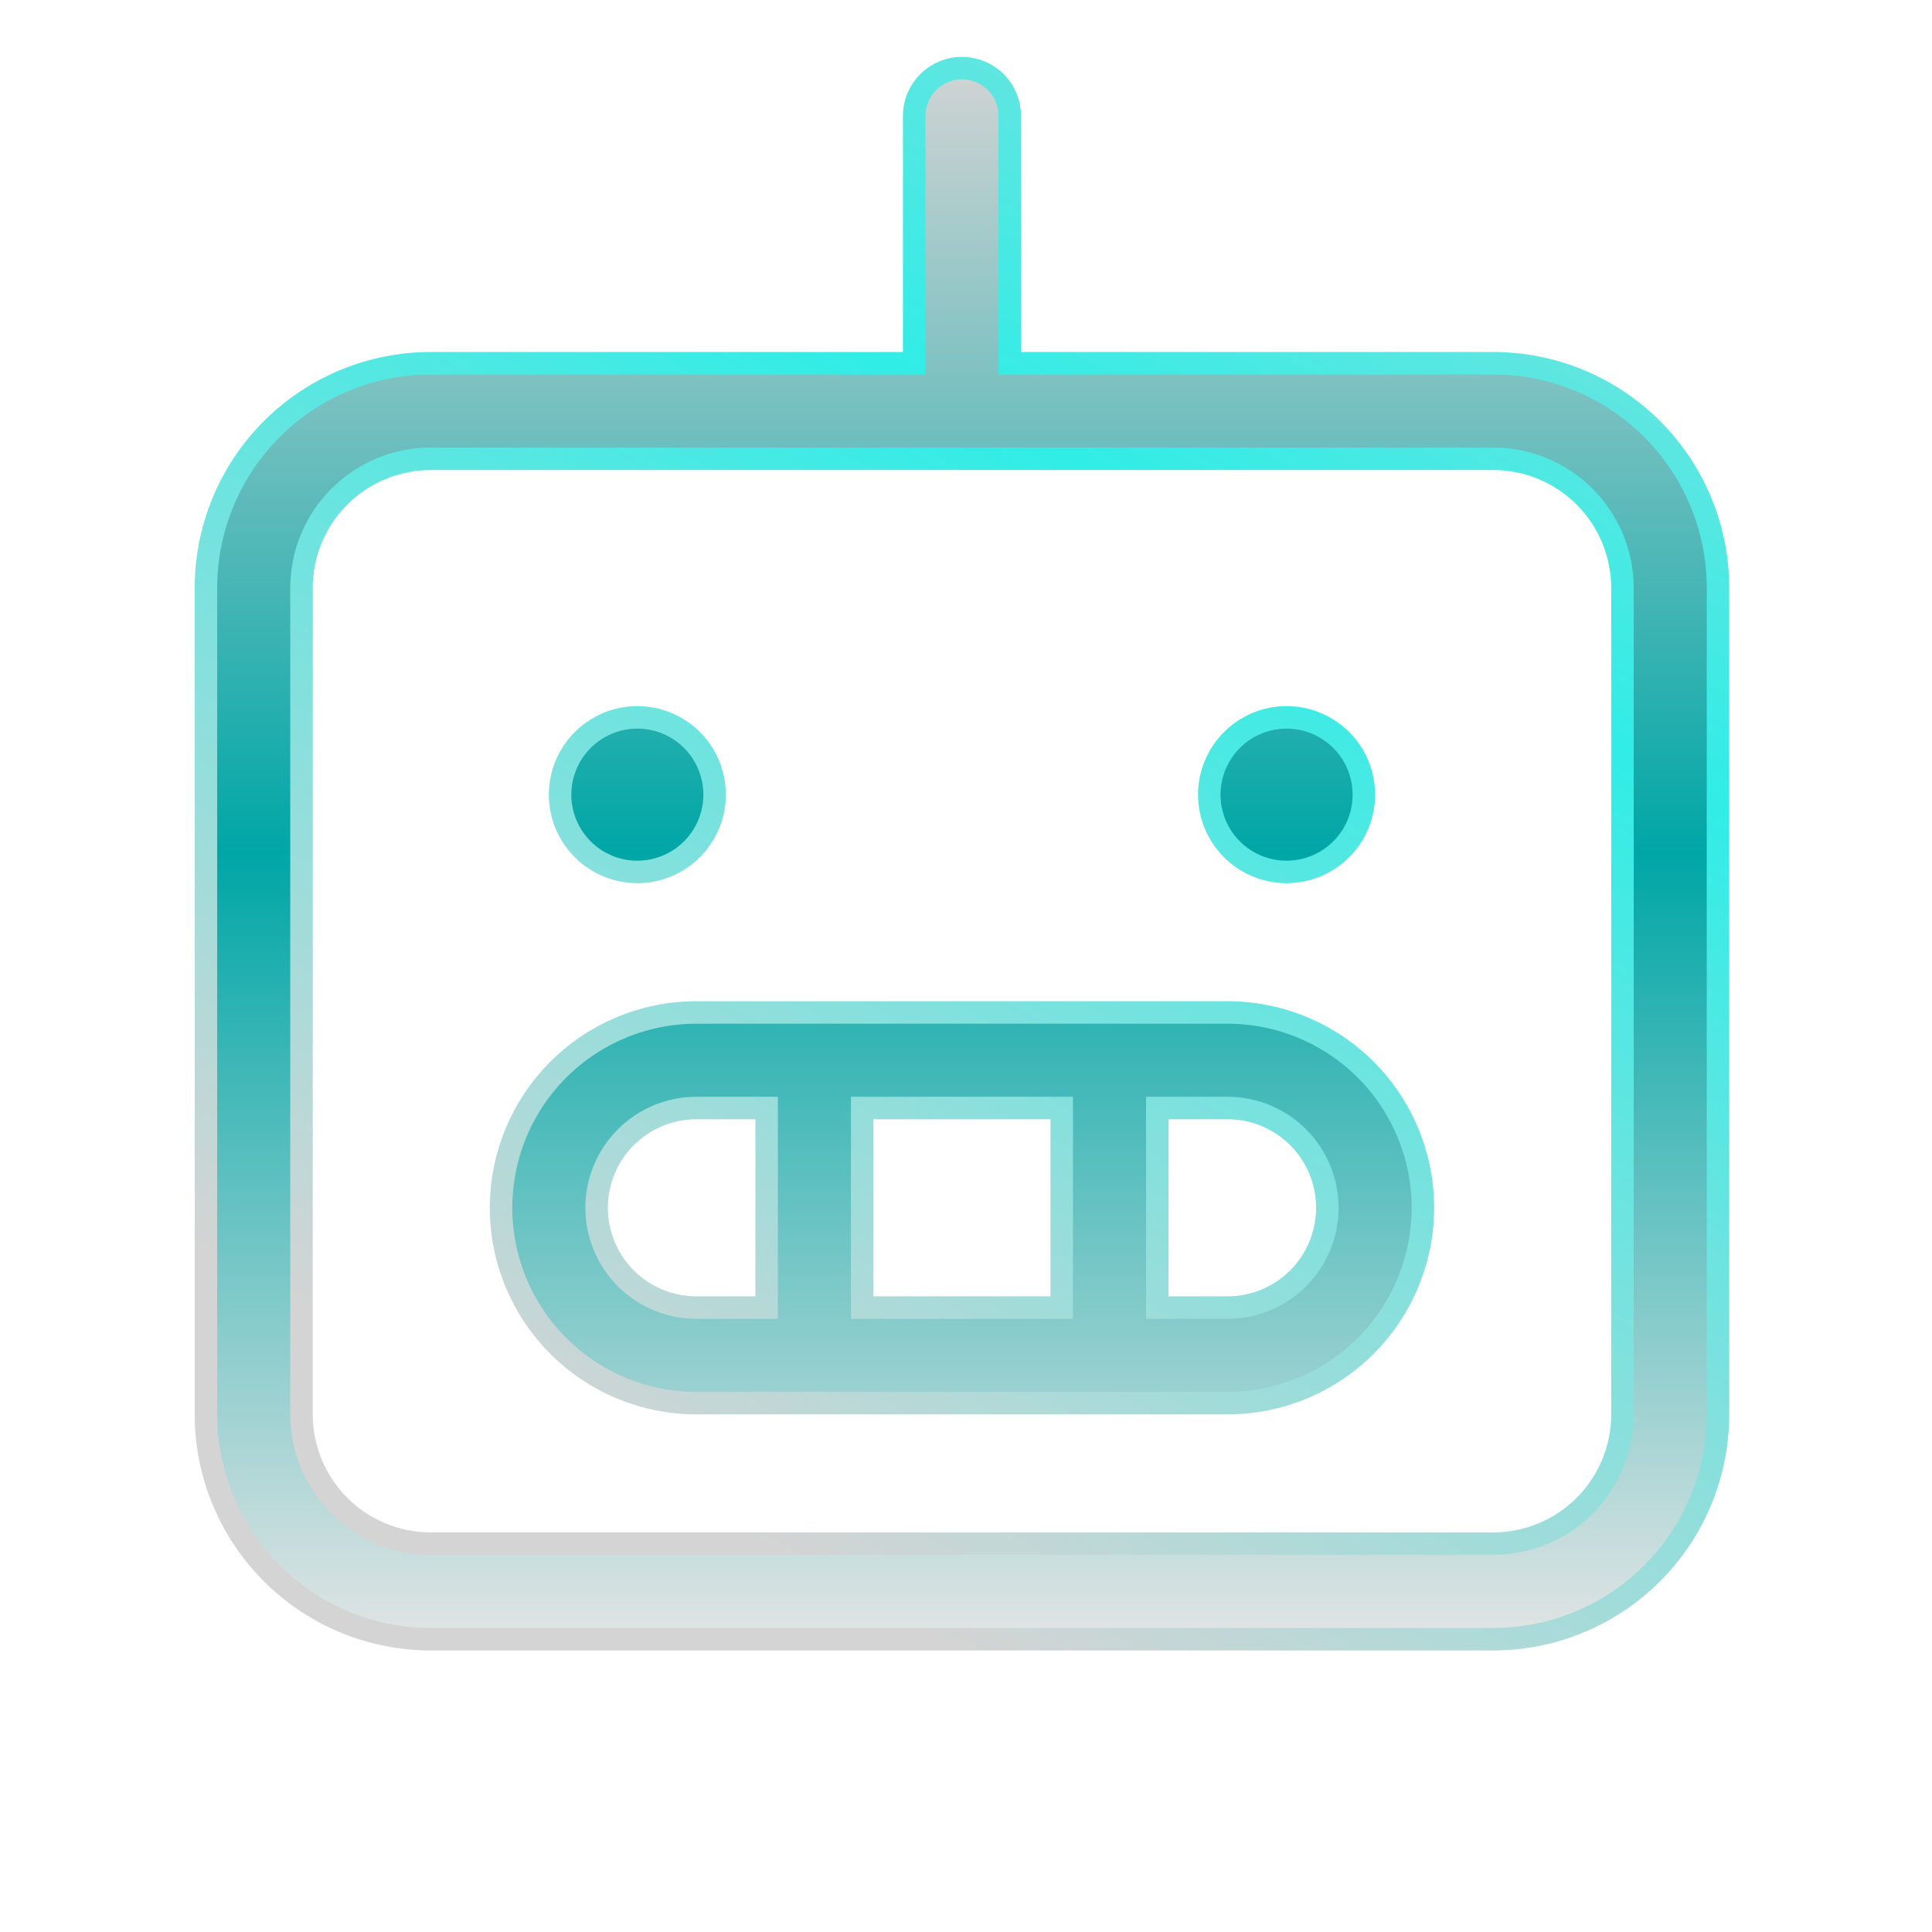 <svg width="73" height="73" viewBox="0 0 73 73" fill="none" xmlns="http://www.w3.org/2000/svg">
<path d="M36.348 2.574C36.826 2.574 37.285 2.764 37.624 3.103C37.963 3.441 38.153 3.901 38.153 4.38V13.725H56.418C58.671 13.725 60.833 14.62 62.426 16.213C64.019 17.806 64.914 19.967 64.914 22.22V53.441C64.914 55.694 64.019 57.855 62.426 59.448C60.833 61.041 58.671 61.938 56.418 61.938H16.276C14.023 61.937 11.863 61.041 10.27 59.448C8.676 57.855 7.781 55.694 7.781 53.441V22.22C7.781 19.967 8.676 17.806 10.27 16.213C11.863 14.62 14.023 13.725 16.276 13.725H34.542V4.38C34.542 3.901 34.733 3.441 35.071 3.103C35.41 2.764 35.869 2.574 36.348 2.574ZM16.276 17.335C14.981 17.335 13.738 17.85 12.822 18.766C11.906 19.682 11.392 20.924 11.392 22.22V53.441C11.392 54.737 11.906 55.979 12.822 56.895C13.738 57.812 14.981 58.326 16.276 58.326H56.418C57.714 58.326 58.957 57.812 59.873 56.895C60.789 55.979 61.304 54.737 61.304 53.441V22.22C61.304 20.924 60.789 19.682 59.873 18.766C58.957 17.849 57.714 17.335 56.418 17.335H16.276ZM26.312 38.256H46.383C48.34 38.256 50.218 39.033 51.602 40.417C52.986 41.801 53.764 43.678 53.764 45.636C53.764 47.593 52.986 49.47 51.602 50.855C50.217 52.239 48.34 53.017 46.383 53.017H26.312C24.355 53.017 22.478 52.239 21.094 50.855C19.71 49.47 18.932 47.593 18.932 45.636C18.932 43.678 19.71 41.801 21.094 40.417C22.478 39.033 24.355 38.256 26.312 38.256ZM26.312 41.866C25.313 41.866 24.354 42.264 23.646 42.971C22.94 43.678 22.542 44.636 22.542 45.636C22.542 46.636 22.939 47.595 23.646 48.302C24.354 49.009 25.313 49.406 26.312 49.406H28.967V41.866H26.312ZM32.578 49.406H40.117V41.866H32.578V49.406ZM43.728 49.406H46.383C47.383 49.406 48.342 49.009 49.049 48.302C49.756 47.595 50.153 46.636 50.153 45.636C50.153 44.636 49.756 43.678 49.049 42.971C48.342 42.264 47.383 41.866 46.383 41.866H43.728V49.406ZM22.965 27.327C23.498 27.106 24.085 27.049 24.651 27.161C25.218 27.274 25.739 27.552 26.148 27.961C26.556 28.369 26.834 28.89 26.946 29.456C27.059 30.023 27.001 30.61 26.78 31.144C26.559 31.677 26.184 32.133 25.704 32.454C25.224 32.775 24.659 32.946 24.082 32.946C23.308 32.946 22.565 32.638 22.018 32.091C21.47 31.543 21.162 30.8 21.162 30.025C21.162 29.448 21.333 28.884 21.654 28.403C21.975 27.923 22.431 27.548 22.965 27.327ZM47.495 27.327C48.029 27.106 48.616 27.049 49.183 27.161C49.749 27.274 50.269 27.552 50.678 27.961C51.086 28.369 51.365 28.89 51.477 29.456C51.59 30.023 51.532 30.61 51.312 31.144C51.09 31.677 50.715 32.133 50.235 32.454C49.755 32.775 49.191 32.946 48.613 32.946C47.839 32.946 47.096 32.639 46.548 32.091C46 31.543 45.692 30.8 45.692 30.025C45.692 29.448 45.864 28.884 46.185 28.403C46.505 27.923 46.962 27.548 47.495 27.327Z" fill="url(#paint0_linear_1735_2756)" stroke="url(#paint1_linear_1735_2756)" stroke-width="0.85"/>
<defs>
<linearGradient id="paint0_linear_1735_2756" x1="36.348" y1="2.149" x2="36.348" y2="62.362" gradientUnits="userSpaceOnUse">
<stop stop-color="#D4D4D4"/>
<stop offset="0.5" stop-color="#00A6A6"/>
<stop offset="1" stop-color="#E5E5E5"/>
</linearGradient>
<linearGradient id="paint1_linear_1735_2756" x1="75.002" y1="-11.55" x2="36.348" y2="62.362" gradientUnits="userSpaceOnUse">
<stop stop-color="#D4D4D4"/>
<stop offset="0.5" stop-color="#30EDE6"/>
<stop offset="1" stop-color="#D4D4D4"/>
</linearGradient>
</defs>
</svg>
